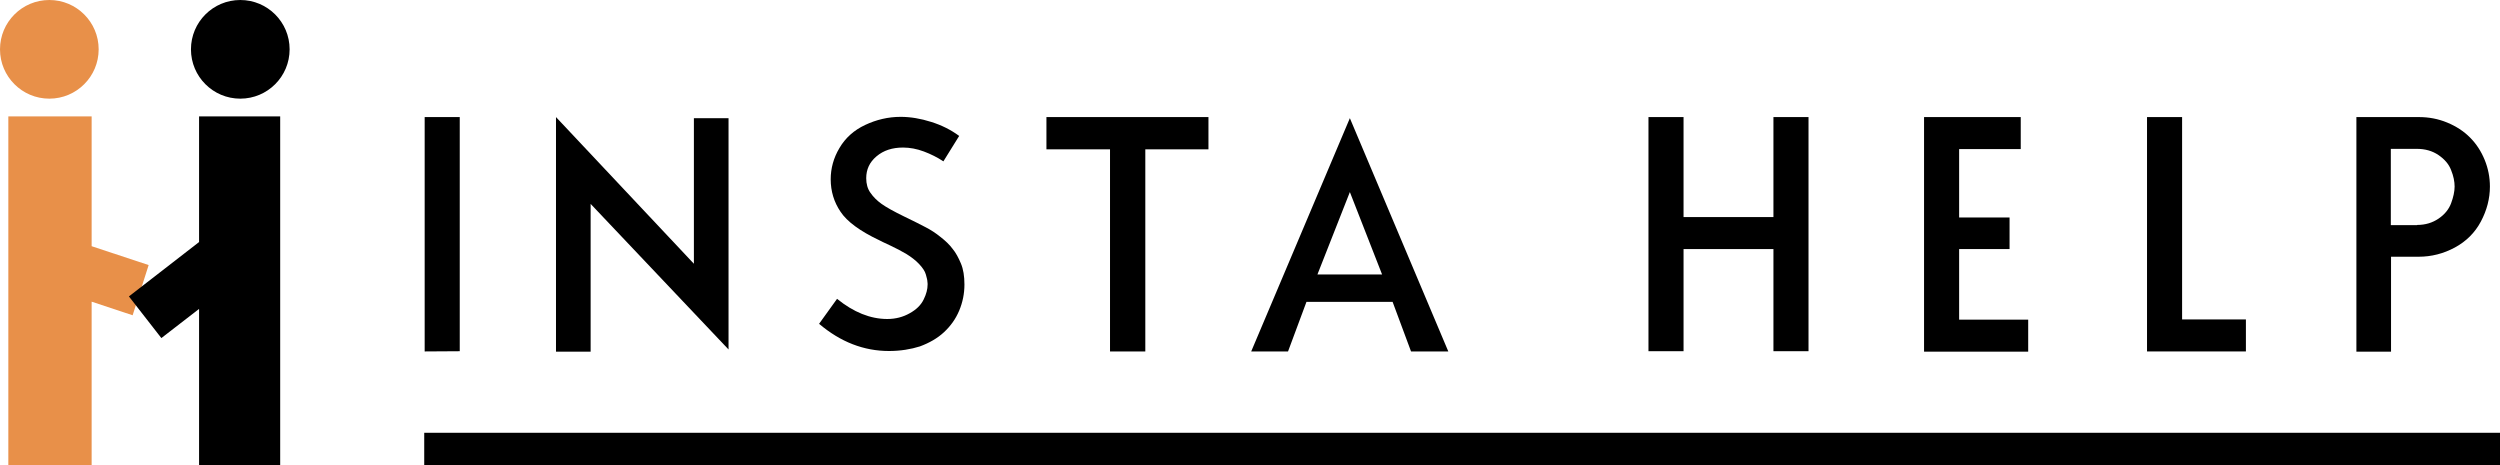 <?xml version="1.0" encoding="utf-8"?>
<!-- Generator: Adobe Illustrator 19.2.0, SVG Export Plug-In . SVG Version: 6.00 Build 0)  -->
<svg version="1.1" id="Capa_1" xmlns="http://www.w3.org/2000/svg" xmlns:xlink="http://www.w3.org/1999/xlink" x="0px" y="0px"
	 viewBox="0 0 1140.3 212.2" style="enable-background:new 0 0 1140.3 212.2;" xml:space="preserve">
<style type="text/css">
	.st0{fill:#E89049;}
</style>
<g>
	<circle class="st0" cx="22.5" cy="22.5" r="22.5"/>
	<polygon class="st0" points="67.8,120.9 41.8,112.3 41.8,53.1 3.8,53.1 3.8,212.1 41.8,212.1 41.8,137.6 60.5,143.8 	"/>
</g>
<g>
	<circle cx="109.6" cy="22.5" r="22.5"/>
	<polygon points="90.8,110.4 58.8,135.2 73.6,154.2 90.8,140.9 90.8,212.1 127.8,212.1 127.8,53.1 90.8,53.1 	"/>
</g>
<g>
	<path d="M193.7,160.3V53.4h16v106.8L193.7,160.3L193.7,160.3z"/>
	<path d="M332.3,53.9v105.5L269.4,93v67.4h-15.8v-107l62.9,66.9V53.9H332.3z"/>
	<path d="M405.5,160.1c-11.5,0-22.1-4.1-31.9-12.4l8.2-11.4c7.5,6.1,15.2,9.2,22.9,9.2c3.8,0,7.2-0.9,10.2-2.6
		c3.1-1.7,5.2-3.8,6.4-6.3c1.2-2.4,1.8-4.7,1.8-6.8c0-0.3,0-0.8-0.1-1.4c0-0.7-0.3-1.7-0.7-3.2c-0.4-1.5-1.5-3.1-3.1-4.8
		c-1.6-1.7-3.6-3.2-5.7-4.5c-2.2-1.3-4.6-2.6-7.4-3.9s-4.5-2.1-5-2.4c-8.9-4.2-14.8-8.6-17.7-13c-3-4.4-4.5-9.4-4.5-14.8
		c0-5,1.3-9.8,4-14.3c2.7-4.6,6.6-8.1,11.7-10.5s10.5-3.7,16.2-3.7c4.5,0,9.2,0.8,13.9,2.3c4.8,1.5,9,3.6,12.8,6.4l-7.2,11.6
		c-2.7-1.8-5.7-3.3-8.9-4.5c-3.2-1.2-6.4-1.8-9.5-1.8c-4.9,0-8.9,1.3-12.1,4s-4.7,6-4.7,10c0,2.5,0.6,4.8,1.9,6.6
		c1.3,1.9,3,3.6,5.1,5.1s5.5,3.4,10,5.6s8,3.9,10.2,5.1c2.3,1.2,4.5,2.6,6.7,4.4c2.2,1.7,4.1,3.5,5.5,5.4c1.5,1.8,2.7,4.1,3.8,6.7
		c1.1,2.6,1.6,5.8,1.6,9.6c0,4.1-0.8,8.1-2.4,11.9s-3.9,7-6.9,9.8s-6.7,4.9-11,6.5C415.5,159.3,410.7,160.1,405.5,160.1z"/>
	<path d="M551.2,53.4v14.7h-28.8v92.2h-16.1V68.1h-29V53.4L551.2,53.4L551.2,53.4z"/>
	<path d="M643.6,160.3l-8.4-22.6h-39.3l-8.4,22.6h-16.8l45-106.4l44.9,106.4H643.6z M600.9,125.2h29.5l-14.7-37.6L600.9,125.2z"/>
	<path d="M808.9,53.4h16v106.8h-16v-46.6h-41v46.6h-16V53.4h16V99h41V53.4z"/>
	<path d="M921.7,68h-28.1v31.2h23v14.4h-23v32.2h31.5v14.6h-40.4h-7.1v-107h16h28.1V68z"/>
	<path d="M995.3,145.7h29.1v14.6h-45.1V53.4h16L995.3,145.7L995.3,145.7z"/>
	<path d="M1103.3,53.4c4.5,0,8.8,0.8,12.9,2.5s7.5,3.9,10.4,6.8s5.1,6.3,6.7,10.2c1.6,3.9,2.4,8,2.4,12.2c0,5.5-1.4,10.8-4.1,15.9
		s-6.7,9.1-11.9,11.9c-5.2,2.8-10.7,4.2-16.5,4.2h-12.6v43.3h-15.8v-107h15.8H1103.3z M1102.5,102.6c3.8,0,7-1,9.8-2.9
		s4.7-4.3,5.7-7s1.6-5.3,1.6-7.6c0-2.3-0.5-4.8-1.6-7.5c-1-2.7-3-5-5.8-6.9s-6.1-2.8-9.8-2.8h-11.9v34.8h12V102.6z"/>
</g>
<rect x="193.5" y="197.4" width="946.8" height="14.8"/>
</svg>
